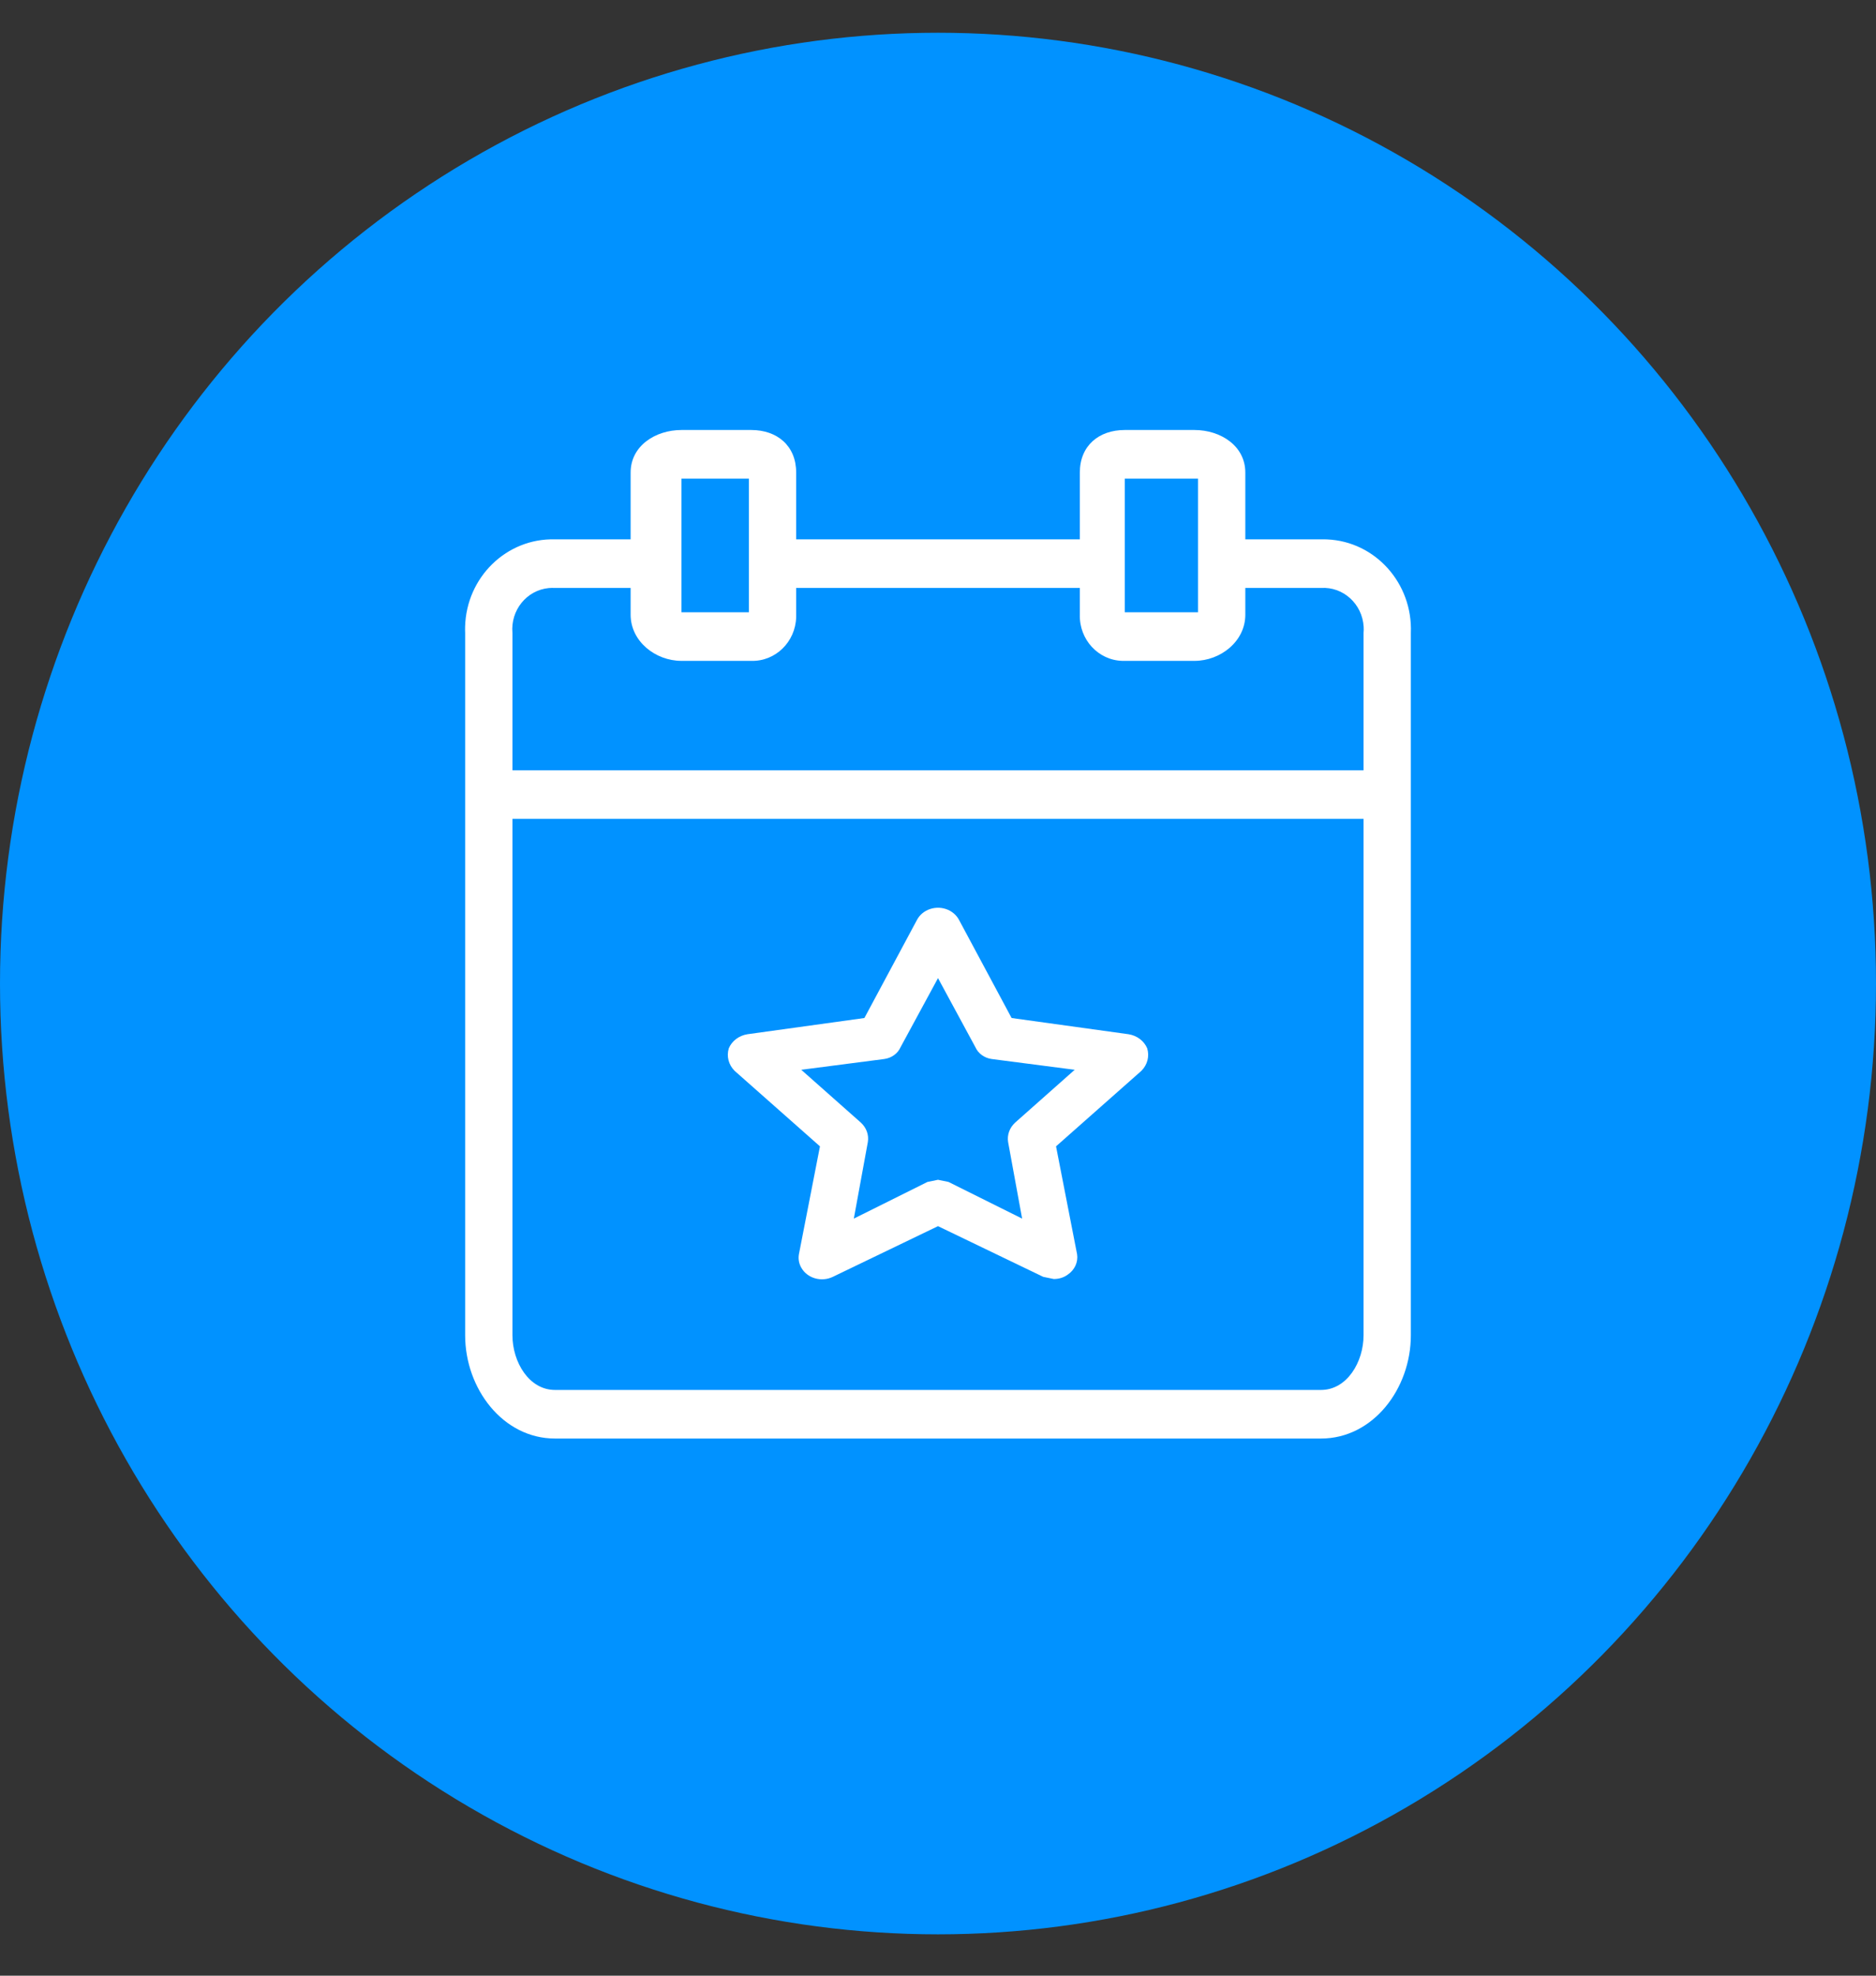 <svg width="38" height="40" viewBox="0 0 38 40" fill="none" xmlns="http://www.w3.org/2000/svg">
<rect x="0" y="0" width="38" height="40" fill="#333333" stroke="none"/>
<ellipse cx="19" cy="19.913" rx="19" ry="19.25" fill="#0192FF"/>
<path d="M26.758 10.92H25.225V9.567C25.225 9.026 24.723 8.706 24.195 8.706H22.783C22.256 8.706 21.873 9.026 21.873 9.567V10.92H16.127V9.567C16.127 9.026 15.743 8.706 15.217 8.706H13.804C13.277 8.706 12.774 9.026 12.774 9.567V10.92H11.242C10.263 10.893 9.448 11.684 9.421 12.689C9.42 12.731 9.42 12.773 9.422 12.815V27.034C9.422 28.117 10.189 29.125 11.242 29.125H26.758C27.812 29.125 28.578 28.117 28.578 27.034V12.815C28.618 11.81 27.858 10.962 26.88 10.921C26.839 10.919 26.798 10.919 26.758 10.92ZM22.783 9.69H24.267V12.396H22.783V9.69ZM13.804 9.69H15.169V12.396H13.804V9.69ZM11.242 11.904H12.774V12.445C12.774 12.986 13.277 13.38 13.804 13.38H15.217C15.706 13.394 16.113 12.998 16.127 12.495C16.127 12.479 16.127 12.462 16.127 12.445V11.904H21.873V12.445C21.86 12.948 22.245 13.367 22.734 13.38C22.75 13.381 22.767 13.381 22.783 13.38H24.195C24.722 13.38 25.225 12.986 25.225 12.445V11.904H26.758C27.207 11.875 27.593 12.226 27.622 12.687C27.625 12.729 27.624 12.772 27.62 12.815V15.595H10.38V12.815C10.339 12.355 10.669 11.948 11.117 11.906C11.158 11.902 11.2 11.902 11.242 11.904ZM26.758 28.141H11.242C10.715 28.141 10.38 27.575 10.38 27.034V16.578H27.62V27.034C27.62 27.575 27.285 28.141 26.758 28.141Z" fill="white"/>
<path d="M21.344 25.895L21.131 25.851L19 24.825L16.87 25.851C16.638 25.963 16.352 25.881 16.231 25.666C16.183 25.583 16.166 25.486 16.183 25.392L16.609 23.209L14.881 21.681C14.757 21.558 14.713 21.384 14.763 21.223C14.827 21.073 14.97 20.966 15.142 20.939L17.509 20.611L18.574 18.625C18.688 18.408 18.971 18.317 19.206 18.422C19.302 18.465 19.379 18.536 19.426 18.625L20.491 20.611L22.858 20.939C23.03 20.966 23.173 21.073 23.237 21.223C23.287 21.384 23.243 21.558 23.119 21.681L21.391 23.209L21.817 25.392C21.842 25.552 21.769 25.712 21.627 25.807C21.547 25.866 21.447 25.896 21.344 25.895ZM19 23.886L19.213 23.93L20.704 24.672L20.42 23.122C20.397 22.978 20.45 22.832 20.562 22.729L21.769 21.659L20.088 21.441C19.94 21.421 19.814 21.329 19.757 21.201L19 19.803L18.242 21.201C18.186 21.329 18.06 21.421 17.911 21.441L16.23 21.659L17.438 22.729C17.55 22.832 17.603 22.978 17.579 23.122L17.295 24.672L18.786 23.93L19 23.886Z" fill="white"/>
</svg>

